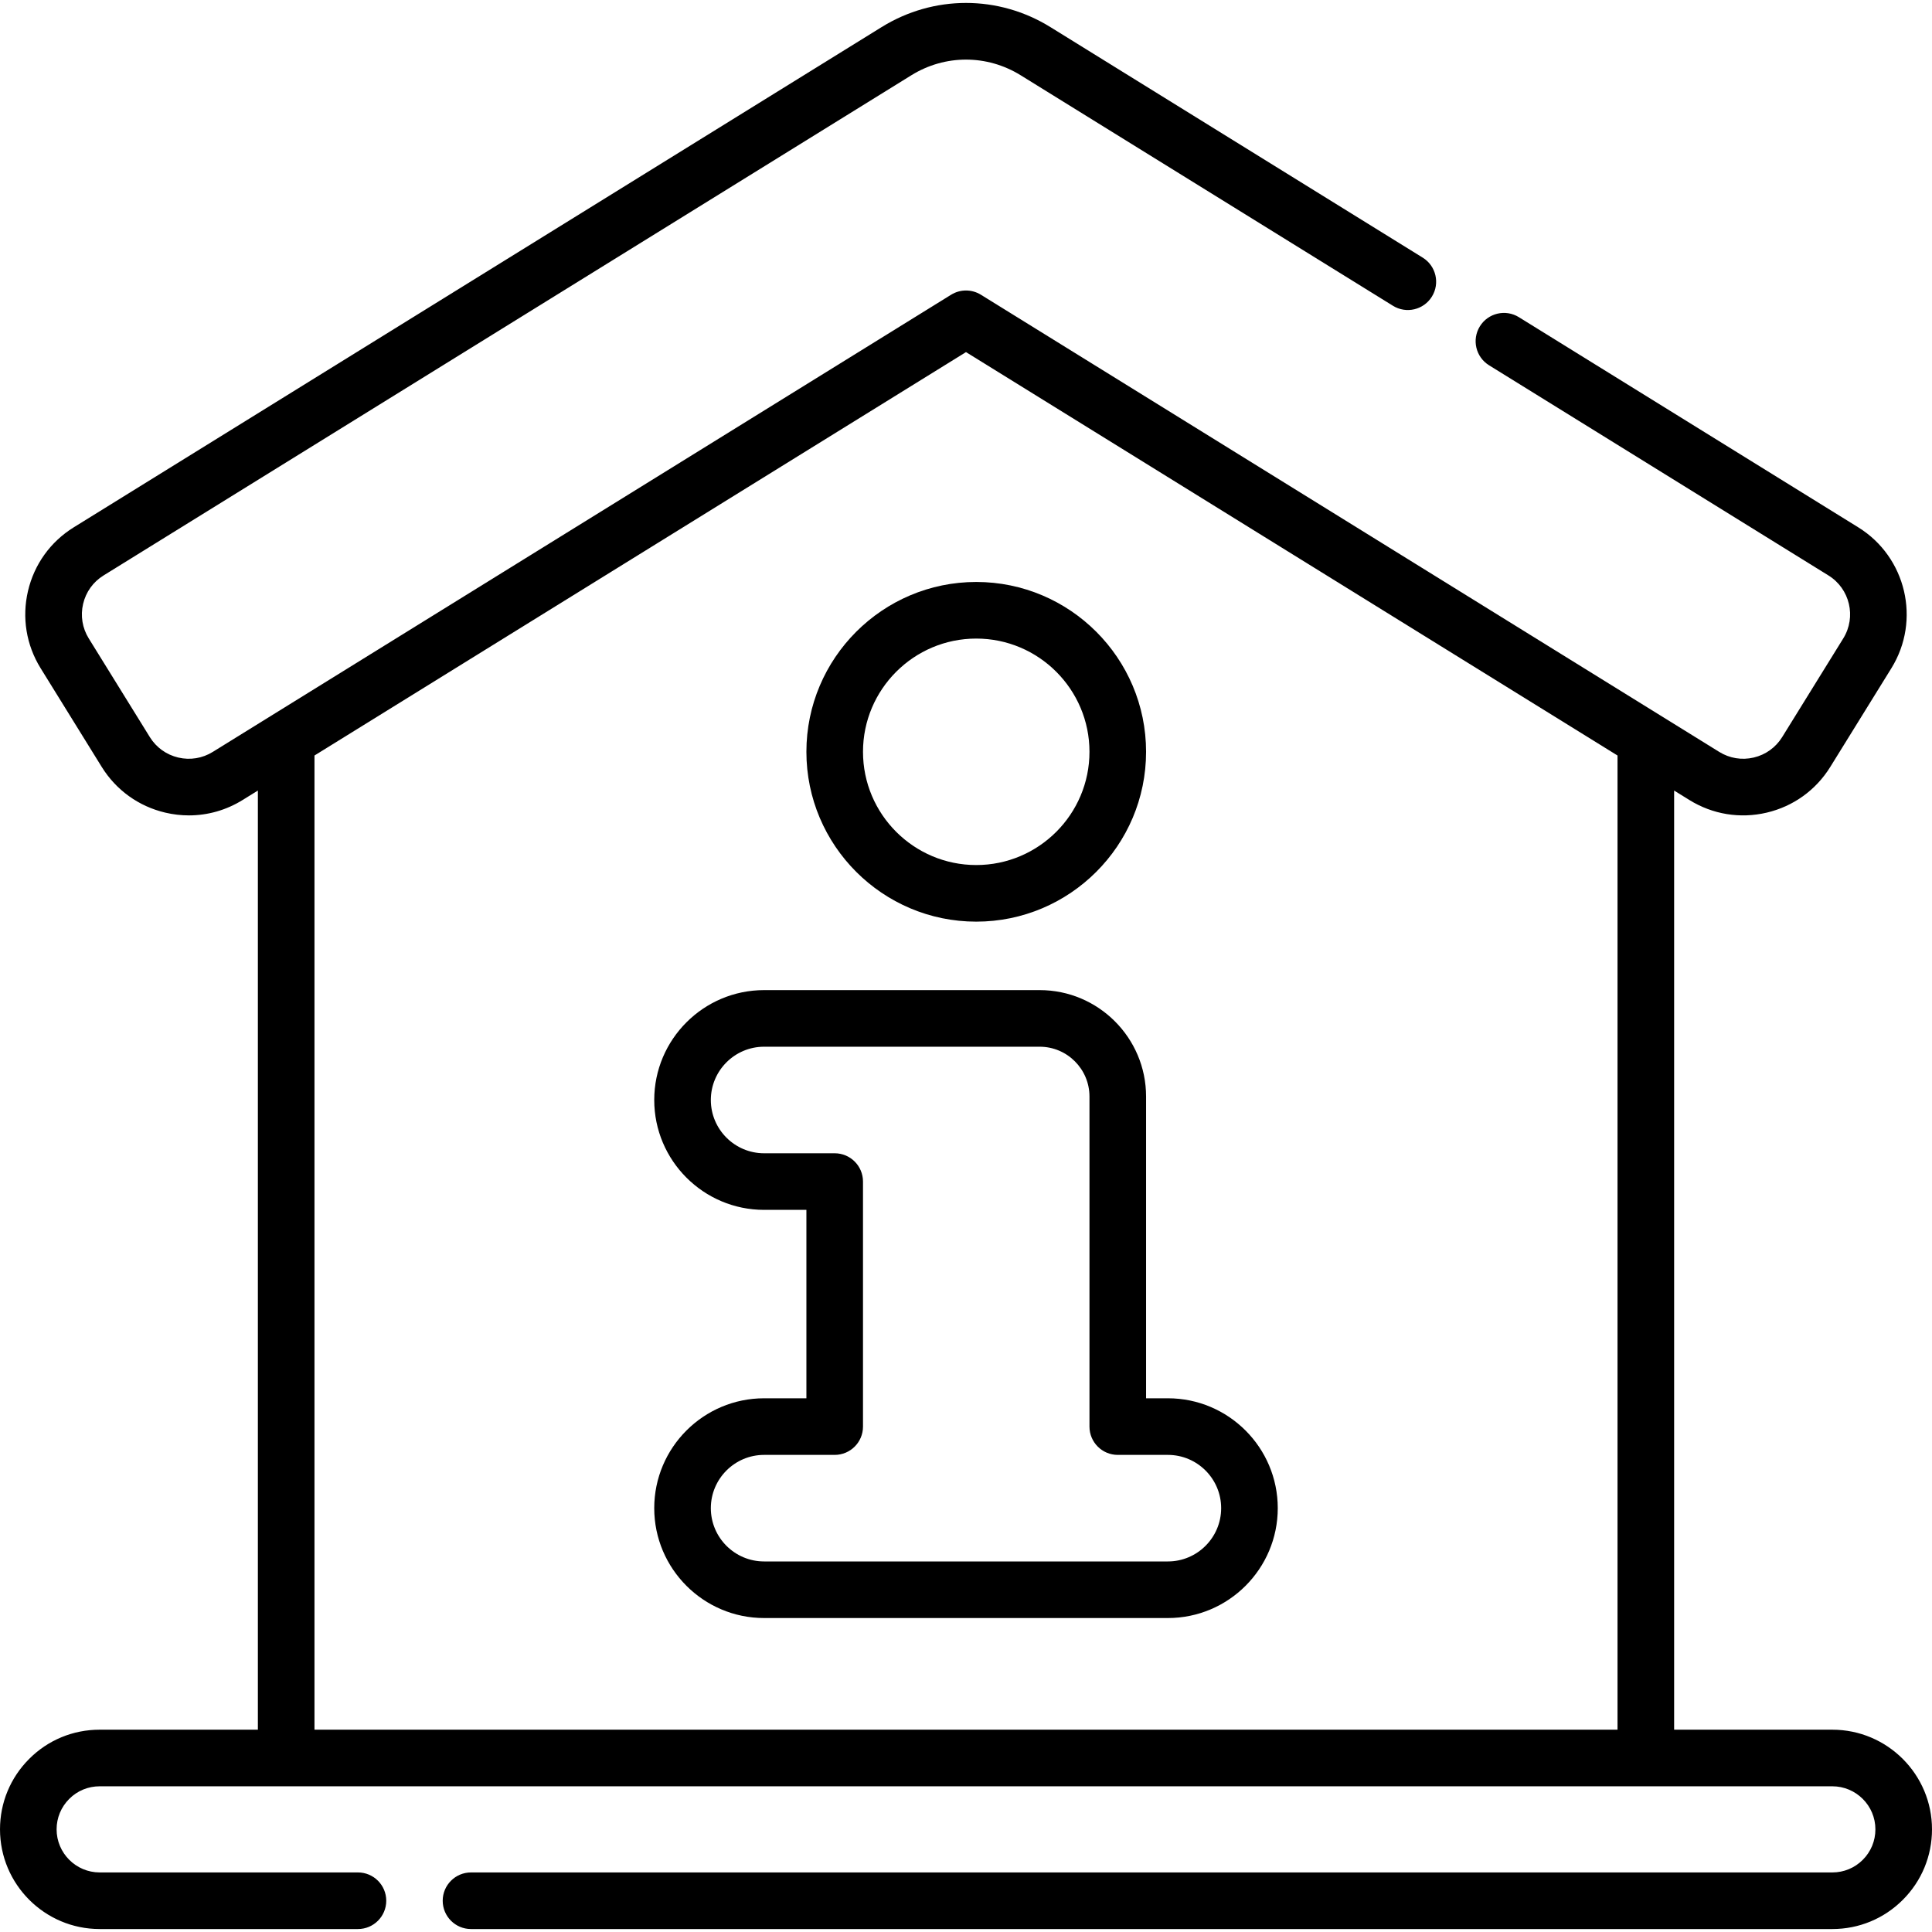 <svg id="Capa_1" enable-background="new 0 0 512 512" height="512" viewBox="0 0 512 512" width="512" xmlns="http://www.w3.org/2000/svg"><g><path d="m485.58 458.388h-41.92v-248.882l4.048 2.506c6.158 3.817 13.436 5.004 20.487 3.346 7.049-1.659 13.032-5.962 16.852-12.123l16.191-26.152c7.87-12.718 3.931-29.466-8.78-37.333l-89.95-55.7c-3.52-2.181-8.143-1.094-10.325 2.428-2.181 3.522-1.093 8.145 2.429 10.325l89.951 55.701c5.68 3.515 7.438 11 3.921 16.685l-16.188 26.146c-1.708 2.754-4.384 4.68-7.536 5.421-3.151.743-6.399.211-9.151-1.496l-195.66-121.15c-2.42-1.498-5.478-1.498-7.896 0l-195.665 121.154c-2.748 1.705-5.997 2.236-9.147 1.494-3.152-.742-5.828-2.667-7.533-5.417l-16.189-26.149c-1.704-2.752-2.234-6.005-1.493-9.159.741-3.152 2.663-5.825 5.414-7.528l214.079-132.56c8.933-5.53 20.031-5.531 28.964 0l98.66 61.09c3.521 2.182 8.144 1.094 10.325-2.428 2.181-3.521 1.093-8.144-2.429-10.325l-98.66-61.091c-13.805-8.546-30.953-8.545-44.756 0l-214.08 132.559c-6.159 3.812-10.463 9.796-12.121 16.851-1.657 7.052-.471 14.327 3.341 20.485l16.192 26.154c3.817 6.156 9.801 10.46 16.849 12.119 2.079.489 4.177.731 6.261.731 4.984 0 9.883-1.384 14.223-4.075l4.052-2.509v248.882h-41.92c-7.074 0-13.712 2.75-18.683 7.737-4.989 4.989-7.737 11.621-7.737 18.673 0 14.568 11.852 26.42 26.42 26.42h68.44c4.142 0 7.5-3.358 7.5-7.5s-3.358-7.5-7.5-7.5h-68.44c-6.297 0-11.42-5.123-11.42-11.42 0-3.045 1.188-5.91 3.351-8.074 2.145-2.151 5.01-3.335 8.069-3.335h459.16c6.297 0 11.42 5.118 11.42 11.41 0 3.053-1.188 5.921-3.344 8.077-2.155 2.156-5.023 3.343-8.076 3.343h-360.76c-4.142 0-7.5 3.358-7.5 7.5s3.358 7.5 7.5 7.5h360.76c7.059 0 13.694-2.748 18.684-7.737 4.988-4.989 7.736-11.625 7.736-18.684 0-14.563-11.852-26.41-26.42-26.41zm-229.58-365.078 172.66 106.909v258.165h-345.32v-258.166z"/><path d="m202.498 320.627h11.206v49.933h-11.206c-16.056 0-29.118 13.062-29.118 29.118s13.062 29.118 29.118 29.118h107.004c16.056 0 29.118-13.062 29.118-29.118s-13.062-29.118-29.118-29.118h-5.78v-79.975c0-15.547-12.648-28.195-28.195-28.195h-73.028c-16.056 0-29.118 13.062-29.118 29.118s13.061 29.119 29.117 29.119zm0-43.236h73.028c7.276 0 13.195 5.919 13.195 13.195v87.475c0 4.142 3.357 7.5 7.5 7.5h13.28c7.785 0 14.118 6.333 14.118 14.118s-6.333 14.118-14.118 14.118h-107.003c-7.785 0-14.118-6.333-14.118-14.118s6.333-14.118 14.118-14.118h18.706c4.142 0 7.5-3.358 7.5-7.5v-64.933c0-4.142-3.358-7.5-7.5-7.5h-18.706c-7.785 0-14.118-6.333-14.118-14.118s6.333-14.119 14.118-14.119z"/><path d="m258.713 244.245c24.818 0 45.009-20.191 45.009-45.009s-20.19-45.009-45.009-45.009c-24.818 0-45.009 20.191-45.009 45.009s20.191 45.009 45.009 45.009zm0-75.018c16.547 0 30.009 13.462 30.009 30.009s-13.462 30.009-30.009 30.009-30.009-13.462-30.009-30.009 13.462-30.009 30.009-30.009z"/></g></svg>